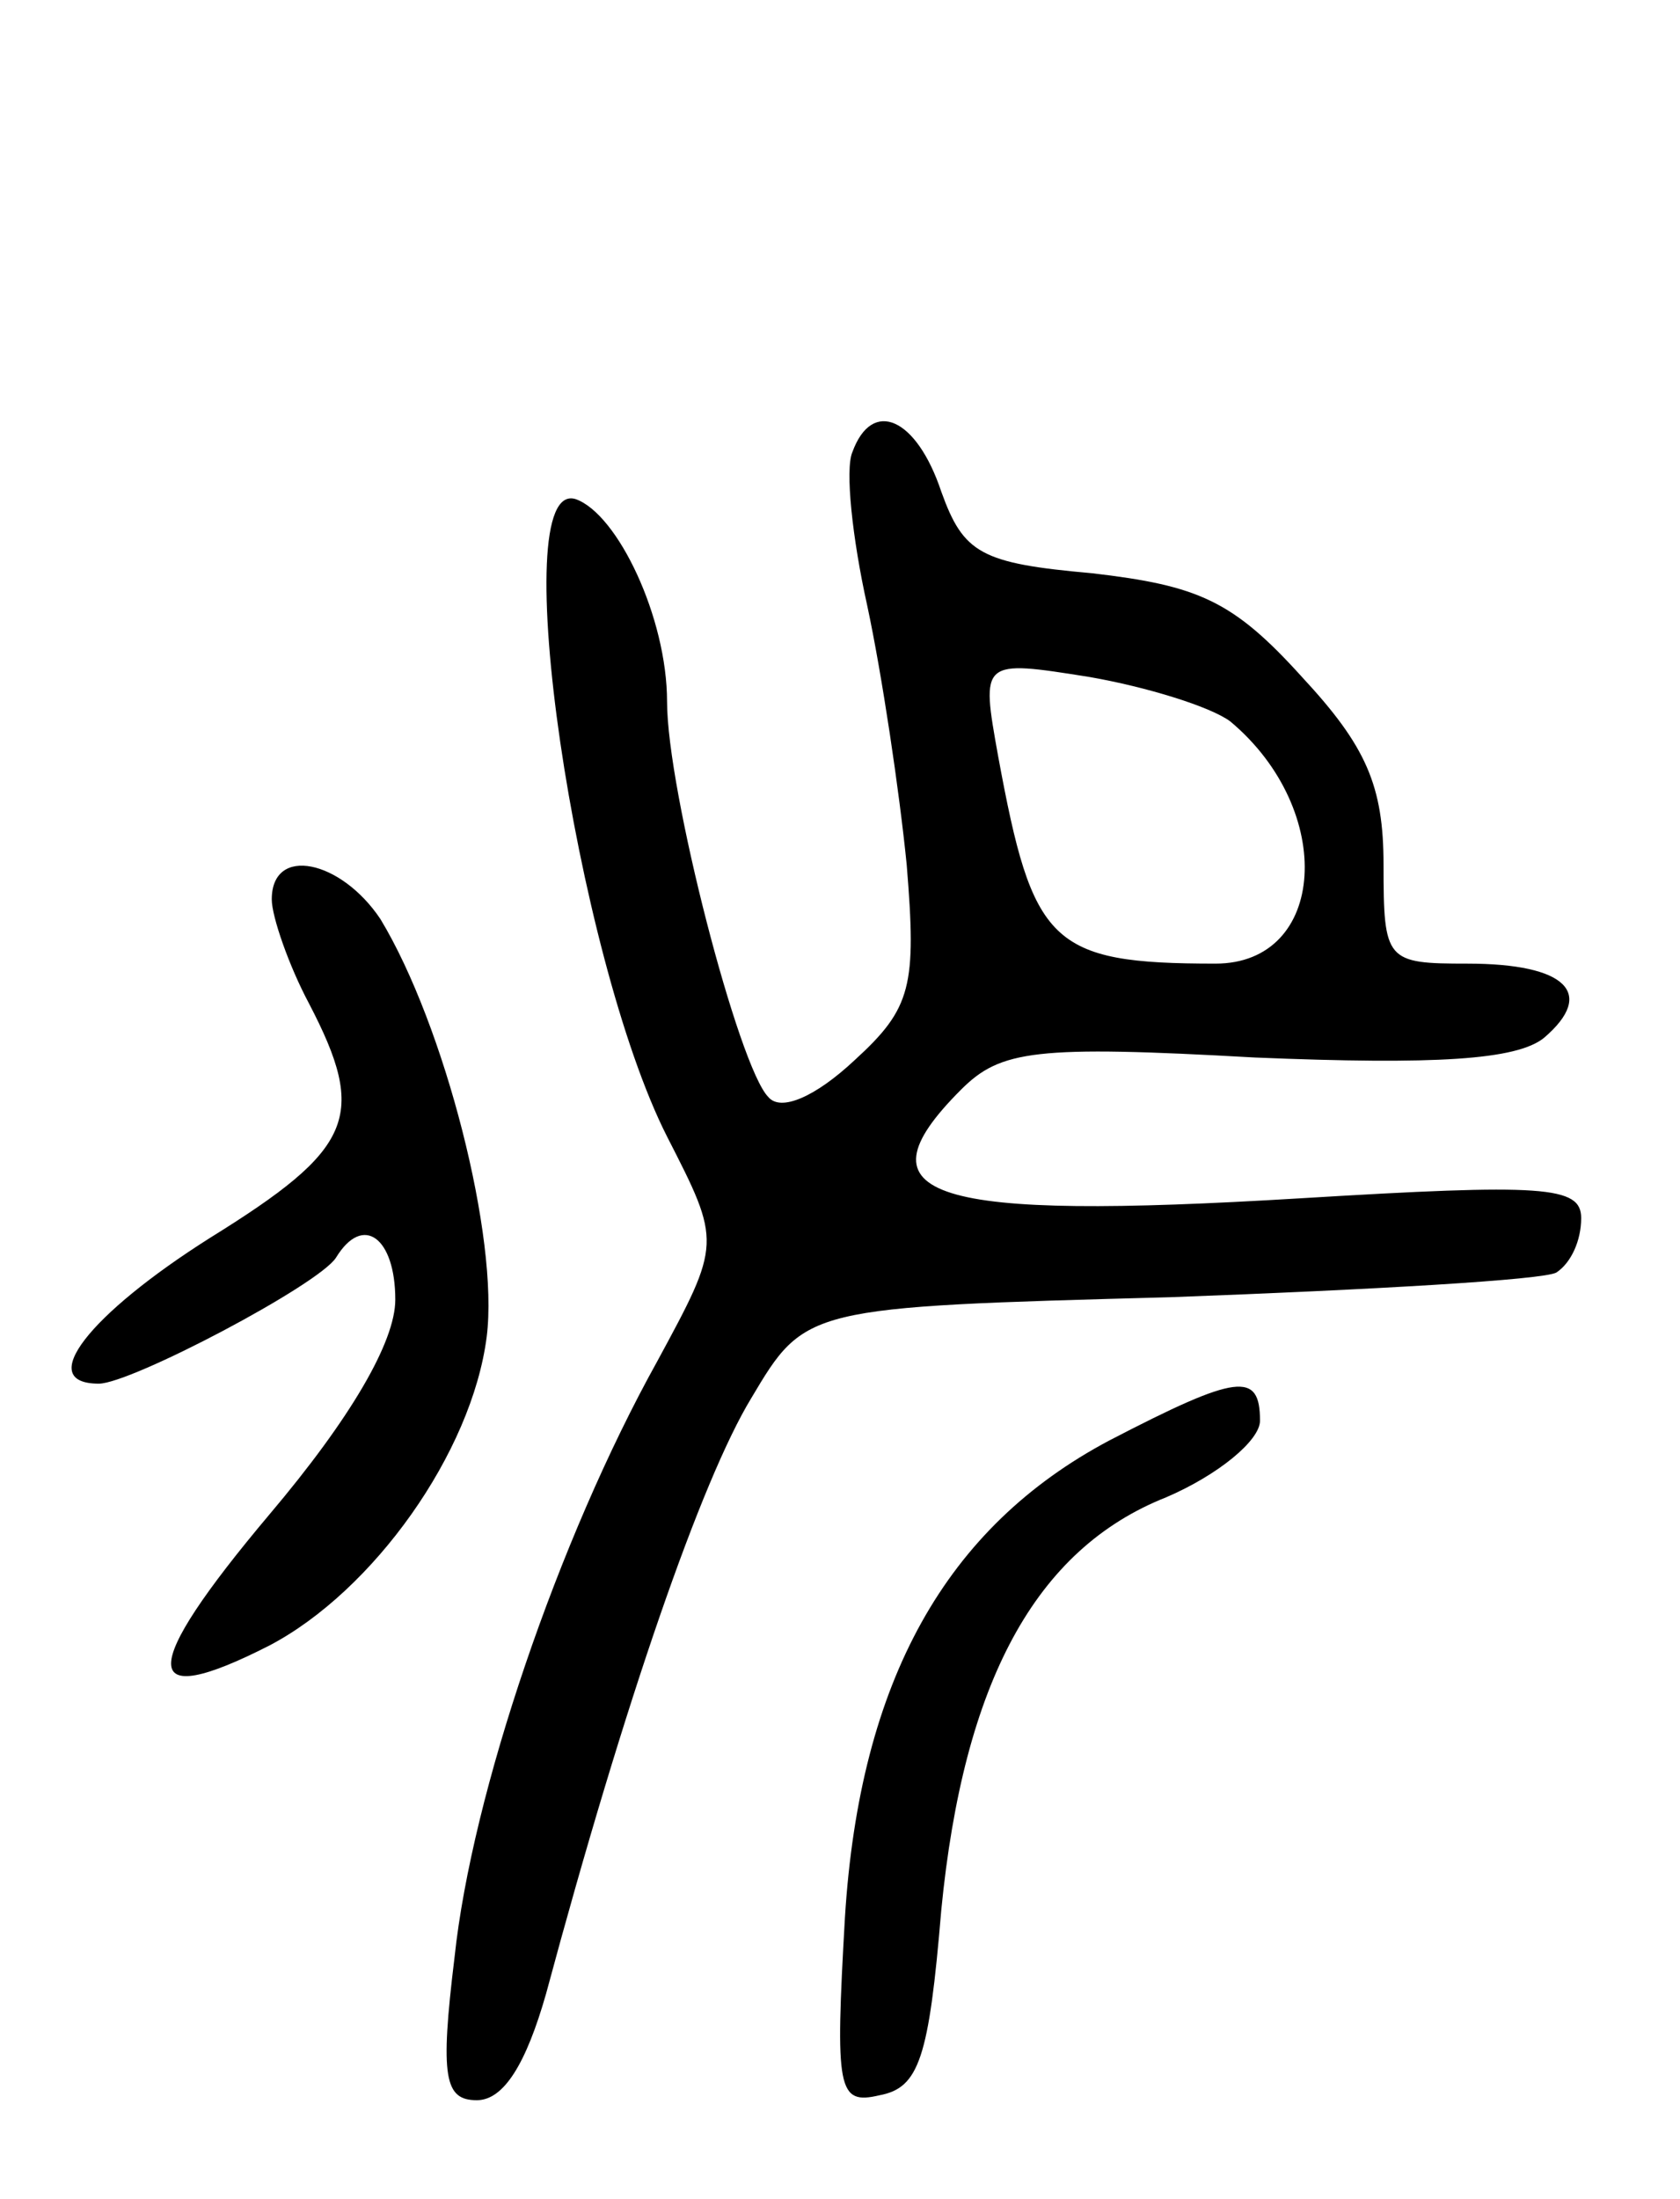 <svg version="1.0" xmlns="http://www.w3.org/2000/svg"
 width="68pt" height="89pt" viewBox="0 0 68 89"
 preserveAspectRatio="xMidYMid meet">
<g transform="translate(0,89) scale(0.1,-0.1)"
fill="#000000" stroke="none">
<path d="M345 707 c-3 -7 0 -35 6 -62 6 -28 13 -75 16 -105 4 -49 2 -58 -21
-79 -16 -15 -30 -21 -35 -15 -12 12 -41 124 -41 160 0 34 -20 76 -37 82 -29 9
0 -185 37 -258 22 -43 22 -43 -4 -91 -40 -72 -75 -175 -82 -241 -6 -49 -4 -58
9 -58 11 0 20 15 28 43 32 119 63 208 83 241 22 37 22 37 170 41 81 3 151 7
156 10 6 4 10 13 10 22 0 13 -15 14 -114 8 -149 -9 -181 0 -137 44 16 16 30
18 119 13 73 -3 106 -1 117 8 21 18 9 30 -31 30 -33 0 -34 1 -34 40 0 32 -7
48 -33 76 -28 31 -42 37 -85 42 -45 4 -52 8 -61 33 -10 30 -28 38 -36 16z
m153 -109 c43 -36 39 -98 -6 -98 -67 0 -74 8 -88 84 -7 39 -7 39 37 32 23 -4
49 -12 57 -18z"/>
<path d="M110 526 c0 -7 7 -27 15 -42 24 -46 18 -59 -40 -95 -49 -31 -71 -59
-45 -59 13 0 89 40 96 51 11 18 24 8 24 -17 0 -17 -18 -48 -51 -87 -53 -63
-53 -80 0 -53 42 22 82 78 88 125 5 40 -17 126 -43 169 -16 24 -44 30 -44 8z"/>
<path d="M449 307 c-66 -35 -101 -97 -107 -193 -4 -70 -3 -76 14 -72 16 3 20
15 25 75 9 92 38 146 91 167 21 9 38 23 38 31 0 20 -9 19 -61 -8z"/>
</g>
</svg>
